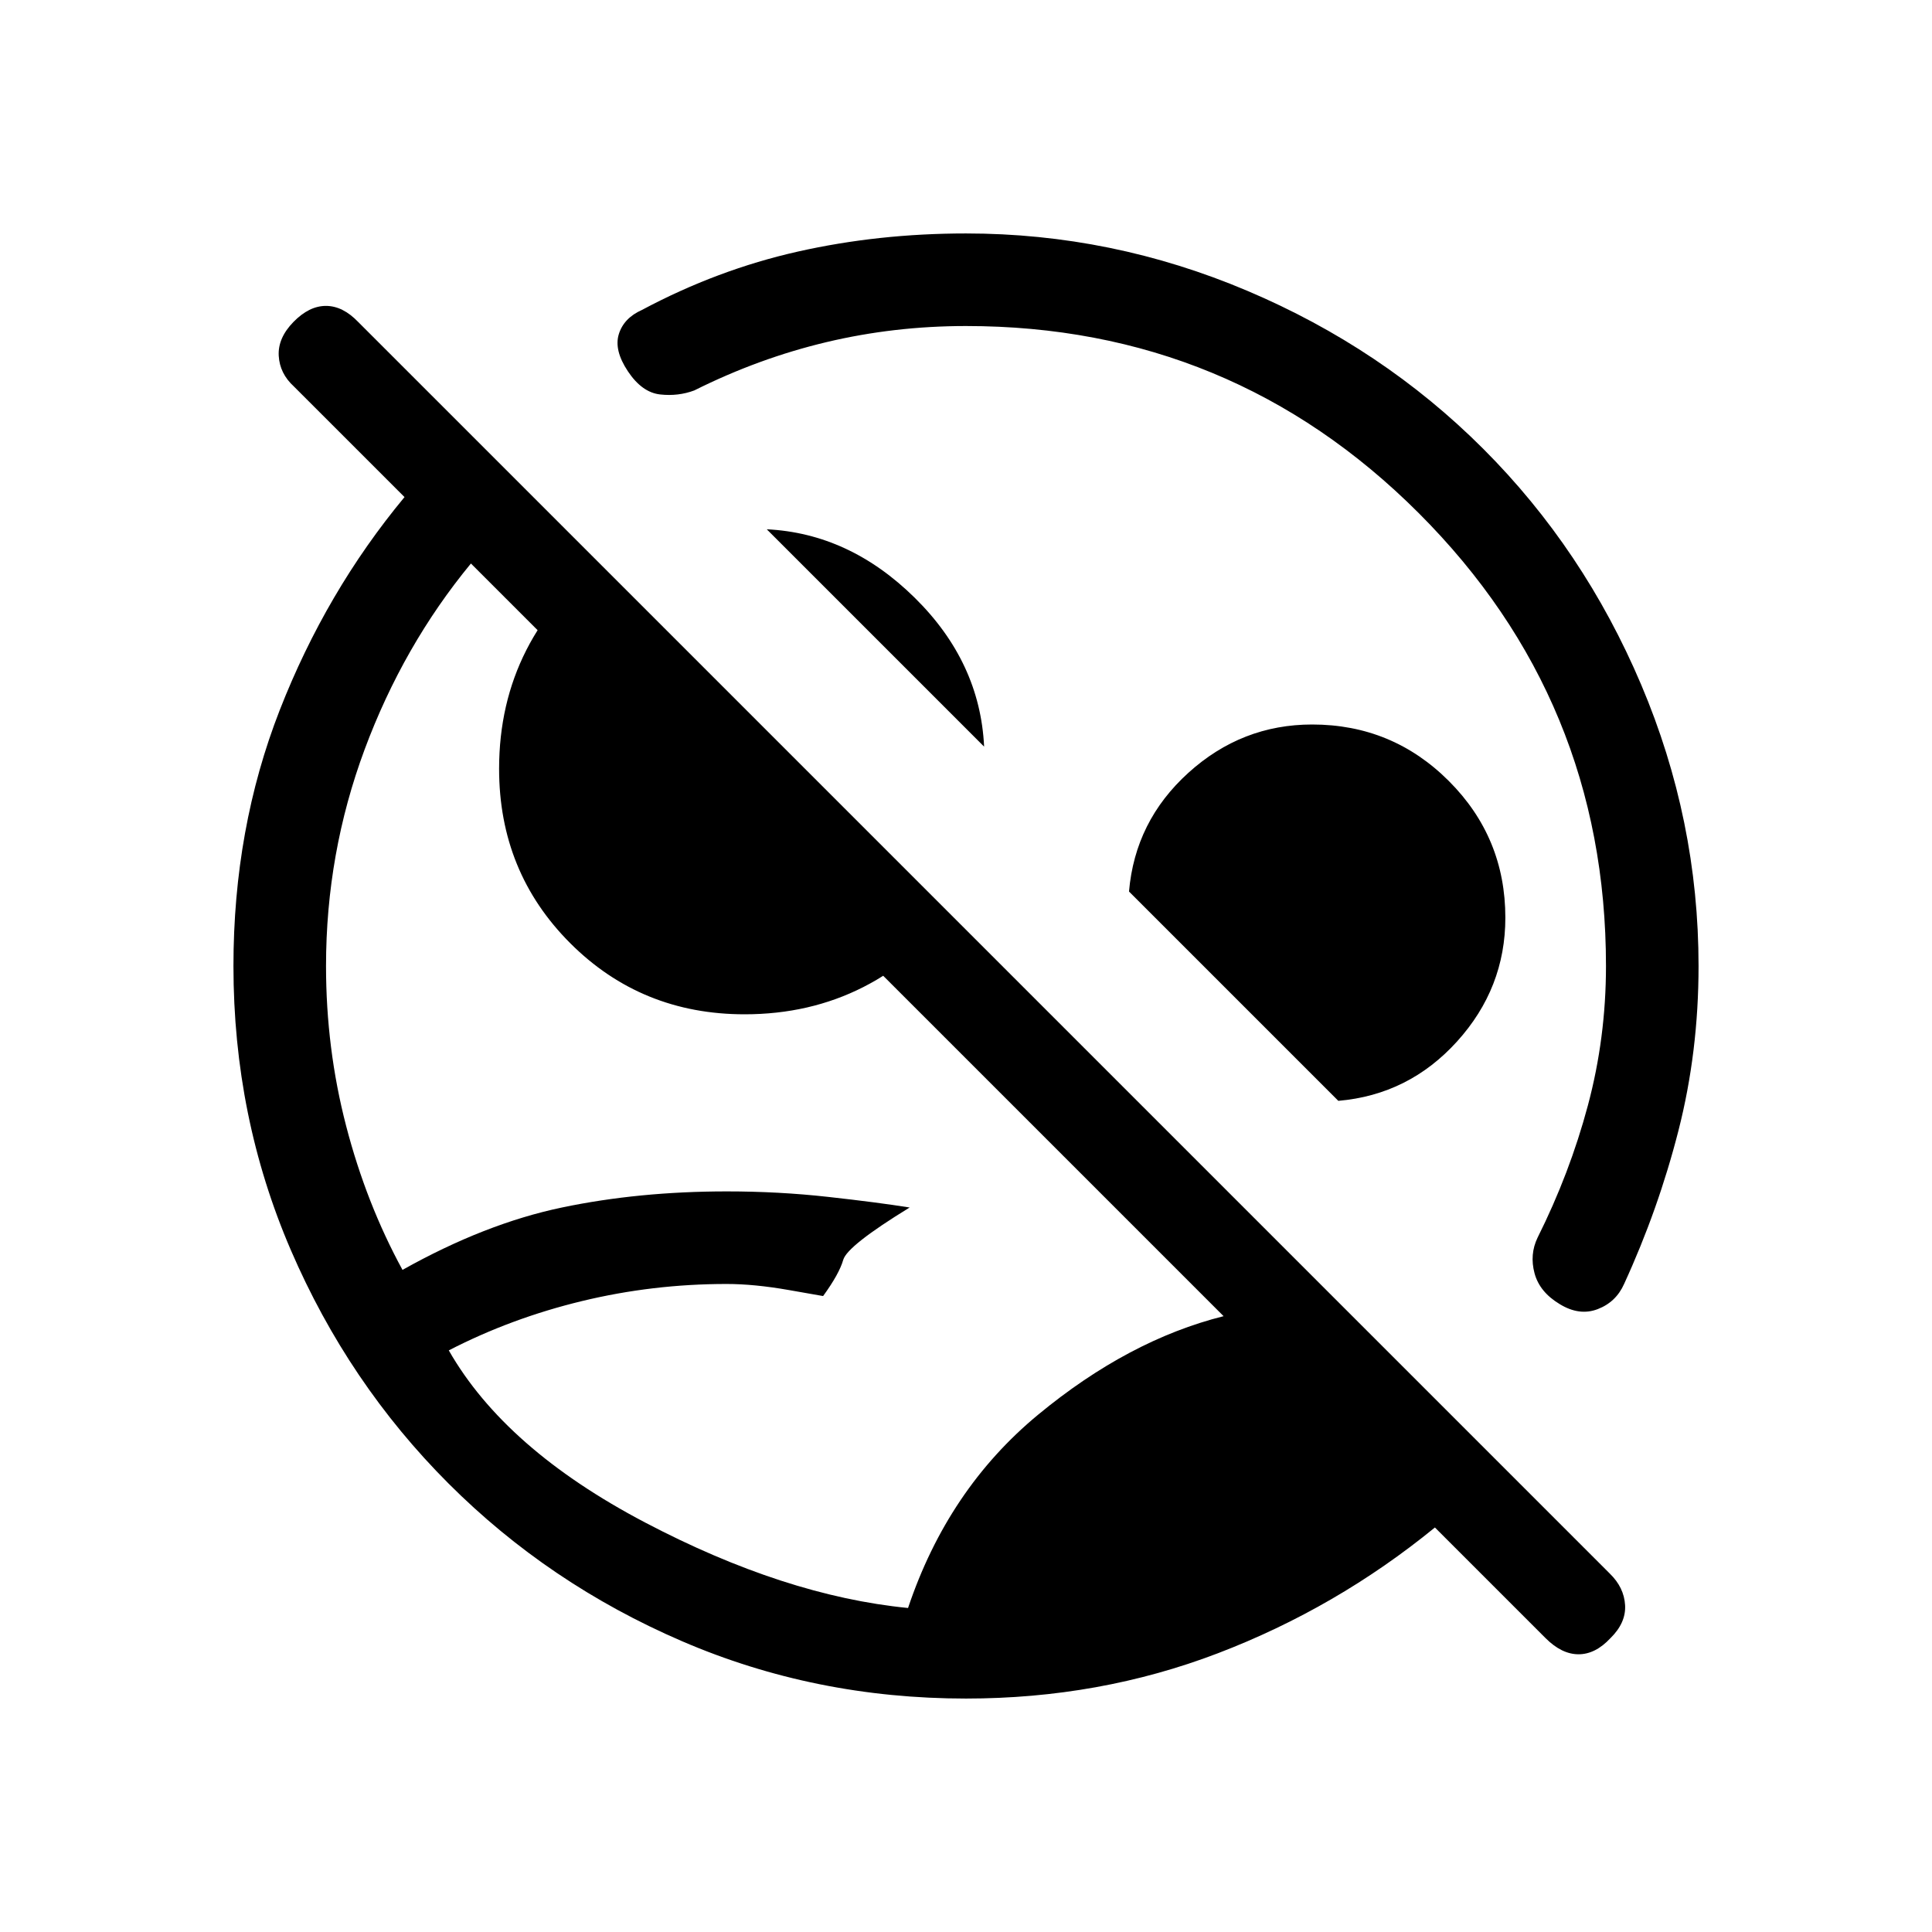 <svg xmlns="http://www.w3.org/2000/svg" height="20" viewBox="0 -960 960 960" width="20"><path d="M480-116q-75.02 0-141.17-28.52-66.15-28.52-115.97-78.34-49.82-49.82-78.34-115.97Q116-404.98 116-480q0-68.29 23-127.15Q162-666 201-713l-55-55q-7-6.4-7.5-15.2-.5-8.8 7.29-16.8t16.17-8q8.37 0 16.04 8l621.92 621.92q7.08 6.9 7.58 15.67T800.21-146q-7.46 8-15.83 8-8.38 0-16.38-8l-55-55q-49 40-107.85 62.5Q546.29-116 480-116Zm-28.8-45q19.8-59 64.65-96.06Q560.7-294.13 608-306L234-680q-33.61 40.77-52.81 92.38Q162-536 162-480q0 41 10 79.5t28 71.5q41-23 79.23-31 38.24-8 81.96-8 25.81 0 50.32 2.73 24.51 2.72 40.49 5.27-31 19-33 26t-10 18l-17.1-3q-17.09-3-30.9-3-36.69 0-71.85 8.5Q254-305 223-289q28 49 97.5 85.5T451.2-161ZM489-589 381-697q41 2 73.5 34t34.5 74ZM370-456q-51.31 0-86.66-35.34Q248-526.69 248-578q0-32.38 13.55-59.02Q275.1-663.67 299-679l172 172q-15.33 23.9-41.98 37.45Q402.38-456 370-456Zm295 43L561-517q3-35 29.5-59t61.5-24q39.84 0 67.92 28.08T748-504q0 35-24 61.5T665-413Zm-208-44Zm105-111ZM319-806q37.47-20 77.48-29 40-9 83.52-9 72.54 0 139.77 28.5T737-737q50 50 78.5 117.23T844-480q0 42.68-10 81.84Q824-359 807-322q-4 9-13.11 12.5T775-312q-10-6-12.5-15.33-2.5-9.34 1.5-17.67 16-32 25-65.67 9-33.66 9-69.33 0-132-93-225t-225-93q-35.67 0-69.33 8Q377-782 345-766q-8 3-17 2t-16-11.5q-7-10.5-4.5-18.5t11.5-12Z"/></svg>